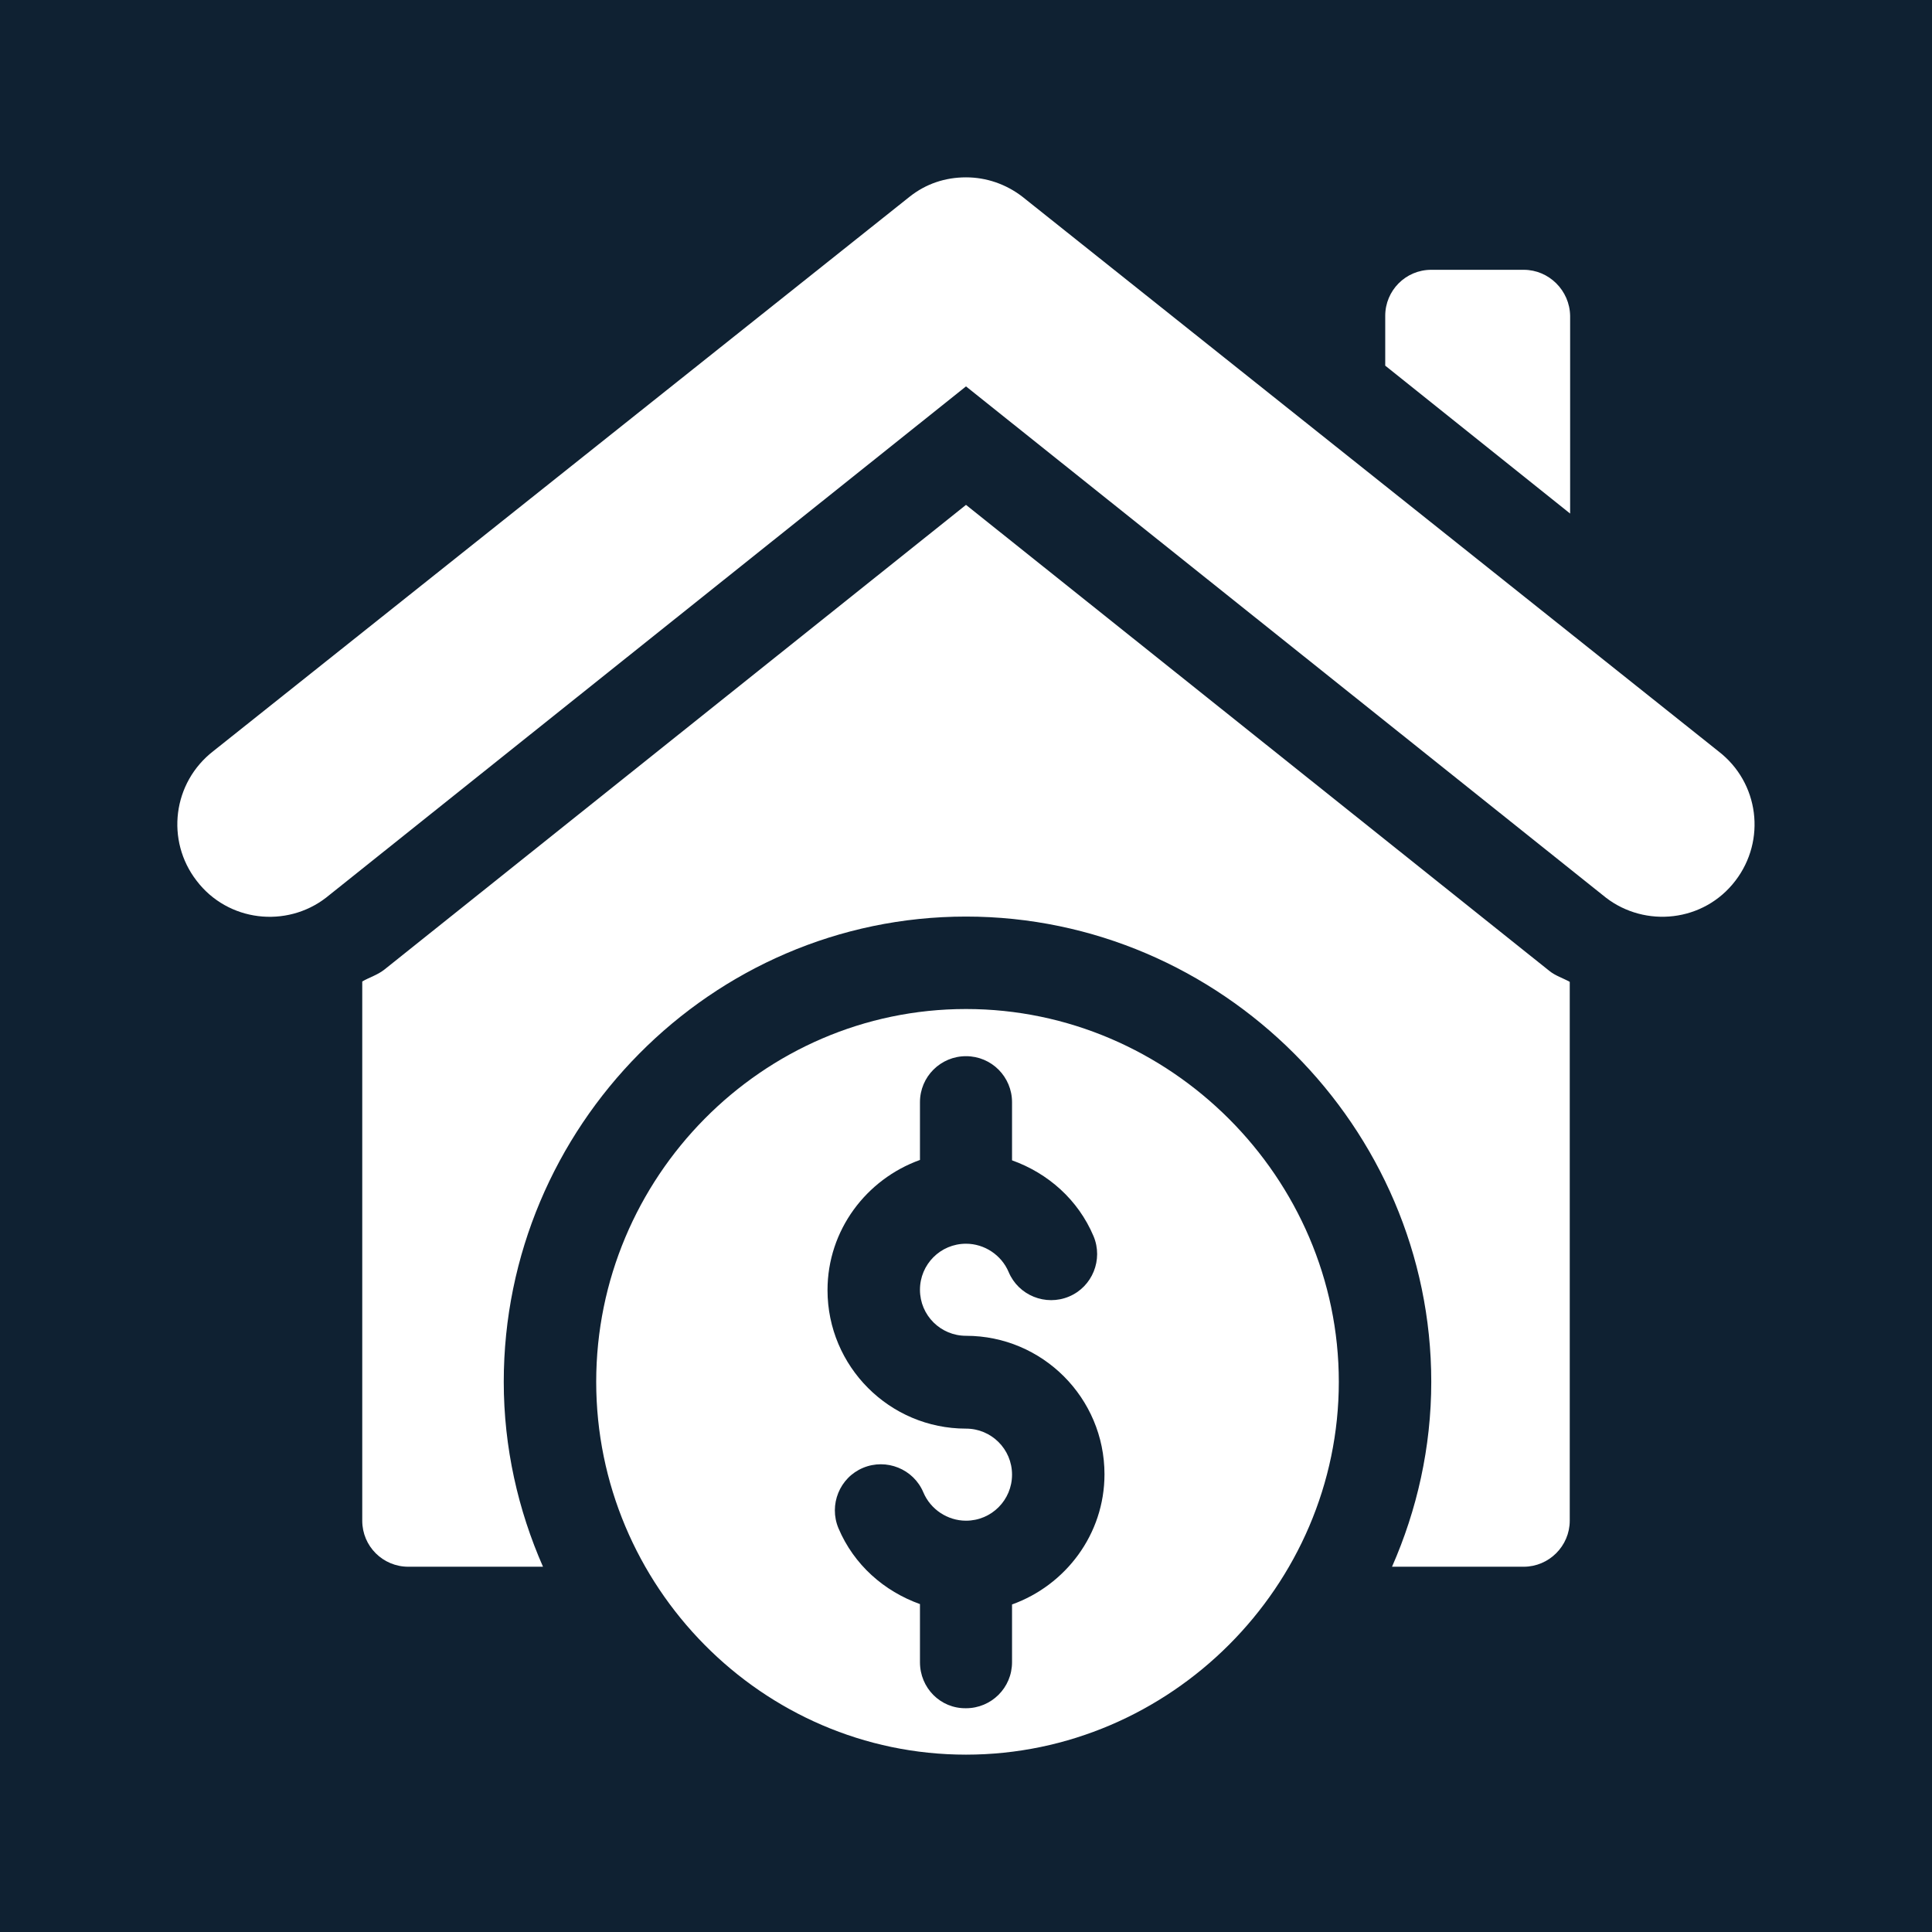 <?xml version="1.0" encoding="utf-8"?>
<!-- Generator: Adobe Illustrator 26.2.1, SVG Export Plug-In . SVG Version: 6.00 Build 0)  -->
<svg version="1.1" id="Capa_1" xmlns="http://www.w3.org/2000/svg" xmlns:xlink="http://www.w3.org/1999/xlink" x="0px" y="0px"
	 viewBox="0 0 512 512" style="enable-background:new 0 0 512 512;" xml:space="preserve">
<style type="text/css">
	.st0{fill:#0F2132;}
	.st1{fill:#FFFFFF;}
</style>
<rect class="st0" width="512" height="512"/>
<g>
	<path class="st1" d="M52.1,233.4c8.3,10.9,23.8,12.6,34.3,4.5L256,102.4l169.6,135.5c10.4,8,25.9,6.5,34.3-4.5
		c8.2-10.7,6.3-26-4.5-34.3l-184.5-147c-4.3-3.3-9.5-5.1-14.9-5.1c-5.5,0-10.6,1.7-14.9,5.1L56.6,199
		C45.7,207.4,43.9,222.8,52.1,233.4L52.1,233.4z"/>
	<path class="st1" d="M403.8,71.5h-24.5c-6.8,0-12.2,5.5-12.2,12.2v13.2l49,39.2V83.7C416,77,410.5,71.5,403.8,71.5z"/>
	<path class="st1" d="M416,403V260.2c-1.8-1-3.8-1.6-5.4-2.9L256,133.8L101.8,257c-1.8,1.4-3.9,2-5.8,3.1V403
		c0,6.8,5.5,12.2,12.2,12.2h35.7c-6.6-15-10.4-31.6-10.4-49c0-67.5,54.9-123.3,122.5-123.3s123.3,55.8,123.3,123.3
		c0,17.4-3.8,34-10.4,49h34.9C410.5,415.2,416,409.7,416,403z"/>
	<path class="st1" d="M354.8,366.2c0-54.1-44.7-98.8-98.8-98.8s-98,44.7-98,98.8s43.9,98.8,98,98.8S354.8,420.3,354.8,366.2z
		 M243.8,440.5v-15.4c-9.5-3.4-17.5-10.4-21.6-20.1c-2.6-6.2,0.3-13.4,6.5-16c6.2-2.6,13.4,0.3,16,6.5c1.9,4.5,6.4,7.5,11.3,7.5
		c6.8,0,12.2-5.5,12.2-12.2c0-6.8-5.5-12.2-12.2-12.2c-20.3,0-36.7-16.5-36.7-36.7c0-15.9,10.3-29.4,24.5-34.5v-15.3
		c0-6.8,5.5-12.2,12.2-12.2c6.8,0,12.2,5.5,12.2,12.2v15.4c9.5,3.4,17.5,10.4,21.6,20.1c2.6,6.2-0.3,13.4-6.5,16
		c-6.2,2.6-13.4-0.3-16-6.5c-1.9-4.5-6.4-7.5-11.3-7.5c-6.8,0-12.2,5.5-12.2,12.2c0,6.8,5.5,12.2,12.2,12.2
		c20.3,0,36.7,16.5,36.7,36.7c0,15.9-10.3,29.4-24.5,34.5v15.3c0,6.8-5.5,12.2-12.2,12.2C249.2,452.8,243.8,447.3,243.8,440.5
		L243.8,440.5z"/>
</g>
</svg>
